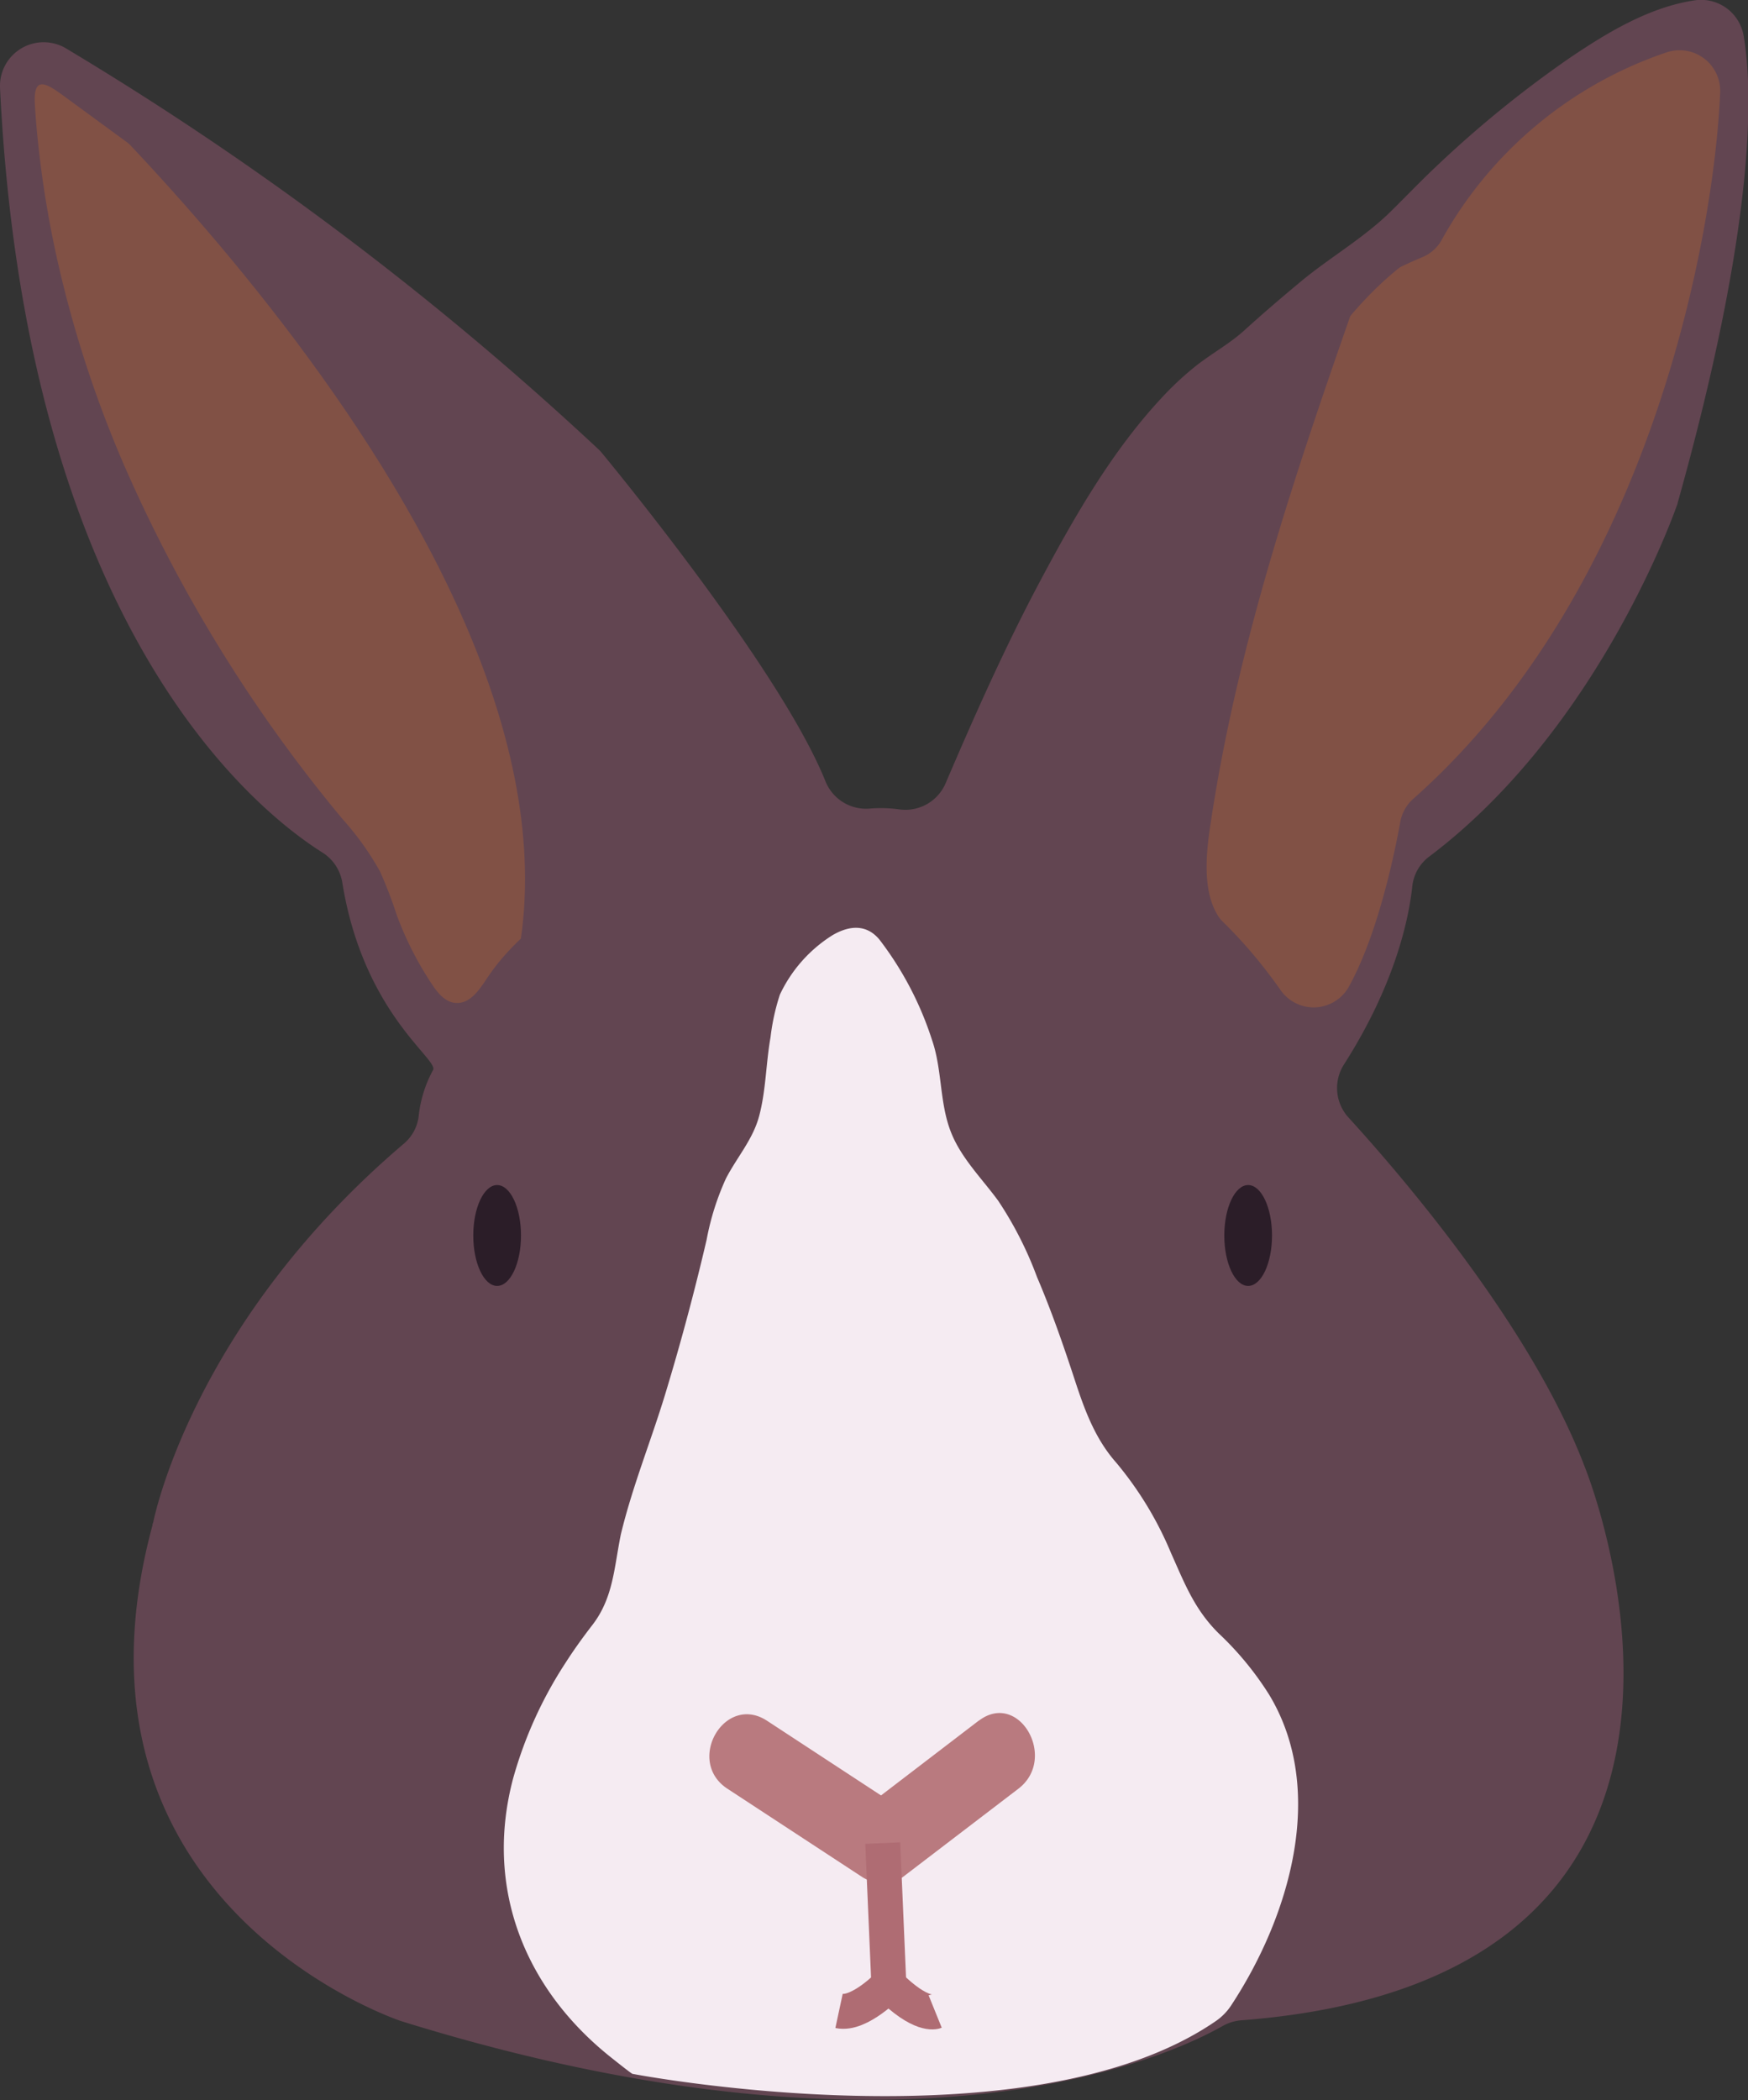 <svg id="圖層_1" data-name="圖層 1" xmlns="http://www.w3.org/2000/svg" viewBox="0 0 200 240.26"><rect x="0" y="0" width="200" height="240.26" fill="#333333" stroke="none"/><defs><style>.cls-1{fill:#624551;}.cls-2{fill:#f5ebf2;}.cls-3{fill:#b97a7f;}.cls-4{fill:none;stroke:#af6c73;stroke-miterlimit:10;stroke-width:4px;}.cls-5{fill:#2b1d28;}.cls-6{fill:#815145;}</style></defs><title>rabbit</title><path class="cls-1" d="M214.55,347.41c.65-1.24-7.95-6.45-10.38-21.41a5,5,0,0,0-2.28-3.47C194.41,317.82,168,296.94,165,235a5,5,0,0,1,7.46-4.52,360.86,360.86,0,0,1,60.92,45.83,5,5,0,0,1,.47.49c2.21,2.68,20.63,25.2,25.6,37.59a5,5,0,0,0,5.08,3.11,15.43,15.43,0,0,1,3.35.09,5,5,0,0,0,5.32-3C276.51,306.86,280,299,284,291.49s8.34-15.07,14.12-21.2a35.08,35.08,0,0,1,3.6-3.34c1.86-1.49,3.92-2.58,5.68-4.18,2.11-1.92,4.29-3.78,6.49-5.61,3.34-2.76,7.26-5,10.35-8.08,1.71-1.69,3.39-3.45,5.16-5.11a127.25,127.25,0,0,1,15.08-12.26c4.3-2.92,9.18-5.89,14.41-6.67a4.94,4.94,0,0,1,5.6,4c1.09,6.27,1.46,21.38-7.54,53.5,0,.11-.06.21-.1.32-.78,2.19-9.57,26-28.32,40.13a4.9,4.9,0,0,0-1.94,3.4c-.37,3.5-1.87,11.09-7.84,20.42a5,5,0,0,0,.51,6c6.11,6.69,21,24,27.06,40,0,0,23.89,58.44-39.25,63.31a5.21,5.21,0,0,0-2.19.66c-5.54,3.16-35.53,17.62-94-.57,0,0-40.18-13.26-28.43-56.73,0-.08,0-.16.06-.24.34-1.67,5.17-23.43,28.75-43.45a4.86,4.86,0,0,0,1.66-3.26A14.14,14.14,0,0,1,214.55,347.41Z" transform="translate(-165 -225)"/><path class="cls-2" d="M260.23,332a16.13,16.13,0,0,0-6,6.79,25,25,0,0,0-1.07,4.88c-.53,3-.52,6.07-1.3,9-.71,2.68-2.55,4.73-3.8,7.15a30.1,30.1,0,0,0-2.21,7q-2.07,8.88-4.72,17.61c-1.64,5.4-3.76,10.57-5.09,16.08-.77,3.72-.84,7.23-3.24,10.36-1.09,1.41-2.13,2.85-3.09,4.35a47.54,47.54,0,0,0-6,13.23c-3.33,12.54,1.33,24.19,11.43,32.1,0,0,2.1,1.68,2.23,1.7s45.43,8.69,66.8-6.08a6.48,6.48,0,0,0,1.72-1.79c6.57-10,11-24.46,4.32-35.51a35.67,35.67,0,0,0-5.76-7c-2.79-2.76-3.9-5.71-5.46-9.19a40.12,40.12,0,0,0-6.29-10.37c-2.39-2.7-3.6-6-4.7-9.36-1.31-4-2.7-8-4.35-11.86a42,42,0,0,0-4.43-8.71c-1.84-2.52-4.22-4.86-5.39-7.8-1.36-3.39-1-7.18-2.2-10.63a37.92,37.92,0,0,0-6-11.45C264.13,330.68,262.14,330.87,260.23,332Z" transform="translate(-165 -225)"/><path class="cls-3" d="M277,421.83,263.71,432h4.54l-15.48-10.14c-4.86-3.18-9.37,4.61-4.54,7.77l15.48,10.14a4.37,4.37,0,0,0,4.54,0l13.27-10.14c4.54-3.47.06-11.29-4.54-7.77Z" transform="translate(-165 -225)"/><path class="cls-4" d="M266,435.85l.7,16.2s-3.37,3.5-5.7,3" transform="translate(-165 -225)"/><path class="cls-4" d="M272,455.12s-1.63.66-5.35-3.07" transform="translate(-165 -225)"/><ellipse class="cls-5" cx="56.88" cy="141.34" rx="2.73" ry="5.77"/><ellipse class="cls-5" cx="142.81" cy="141.34" rx="2.73" ry="5.77"/><path class="cls-6" d="M169.42,234.77c.6-.43,1.74.38,2.89,1.22l18.89,13.83c5.49,4,11,8,16.74,11.71,3.18,2,6.44,3.95,9.49,6.17A79.73,79.73,0,0,1,232.79,283a129.41,129.41,0,0,1,19,33.34,3.86,3.86,0,0,1,.38,2c-.25,1.45-1.94,2.12-3.38,2.53-10.65,3.06-22.06,7-28.12,16.12-.84,1.27-1.87,2.79-3.41,2.75-1.26,0-2.18-1.14-2.86-2.17a38.27,38.27,0,0,1-4-7.87,50,50,0,0,0-1.92-5,33,33,0,0,0-4.29-6,168.44,168.44,0,0,1-25.33-41.27,132.27,132.27,0,0,1-7.37-23,117.33,117.33,0,0,1-2-11.88c-.23-2-.42-4-.52-6C168.95,235.54,169.11,235,169.42,234.77Z" transform="translate(-165 -225)"/><path class="cls-6" d="M281.27,314.14c5.19-14.17,20.25-48.86,46.52-59.74a4.47,4.47,0,0,0,2.22-2.06A46.39,46.39,0,0,1,355.66,231a4.65,4.65,0,0,1,6.15,4.71c-.68,15.65-7.68,56.36-35.09,80.66a4.62,4.62,0,0,0-1.5,2.64c-.66,3.65-2.56,12.86-5.9,18.89a4.61,4.61,0,0,1-7.8.37c-4.39-6.27-13.49-16.62-26.48-18A4.56,4.56,0,0,1,281.27,314.14Z" transform="translate(-165 -225)"/><path class="cls-1" d="M169,230.73s69.47,62.93,53.76,109.42c0,0,8.73-12.24,35.61-19.58,0,0-14.66-33.91-30-46.85C228.34,273.73,184.7,233.88,169,230.73Z" transform="translate(-165 -225)"/><path class="cls-1" d="M277.7,321l-.2-.21c-2.87-3.32,3.94-15.07,5.49-18.33a128,128,0,0,1,10.33-17.86,123.35,123.35,0,0,1,12.92-15.73q3.65-3.75,7.58-7.15c1.52-1.31,6.94-4.18,7.58-6-7.37,21-14.79,42.1-18,64.26-.58,4-.75,8.75,2.18,11.18l-25.24-8.8A6.78,6.78,0,0,1,277.7,321Z" transform="translate(-165 -225)"/><path class="cls-1" d="M328.37,253.36l-23.48,12.7,5.17,10.28S316.86,260.19,328.37,253.36Z" transform="translate(-165 -225)"/></svg>